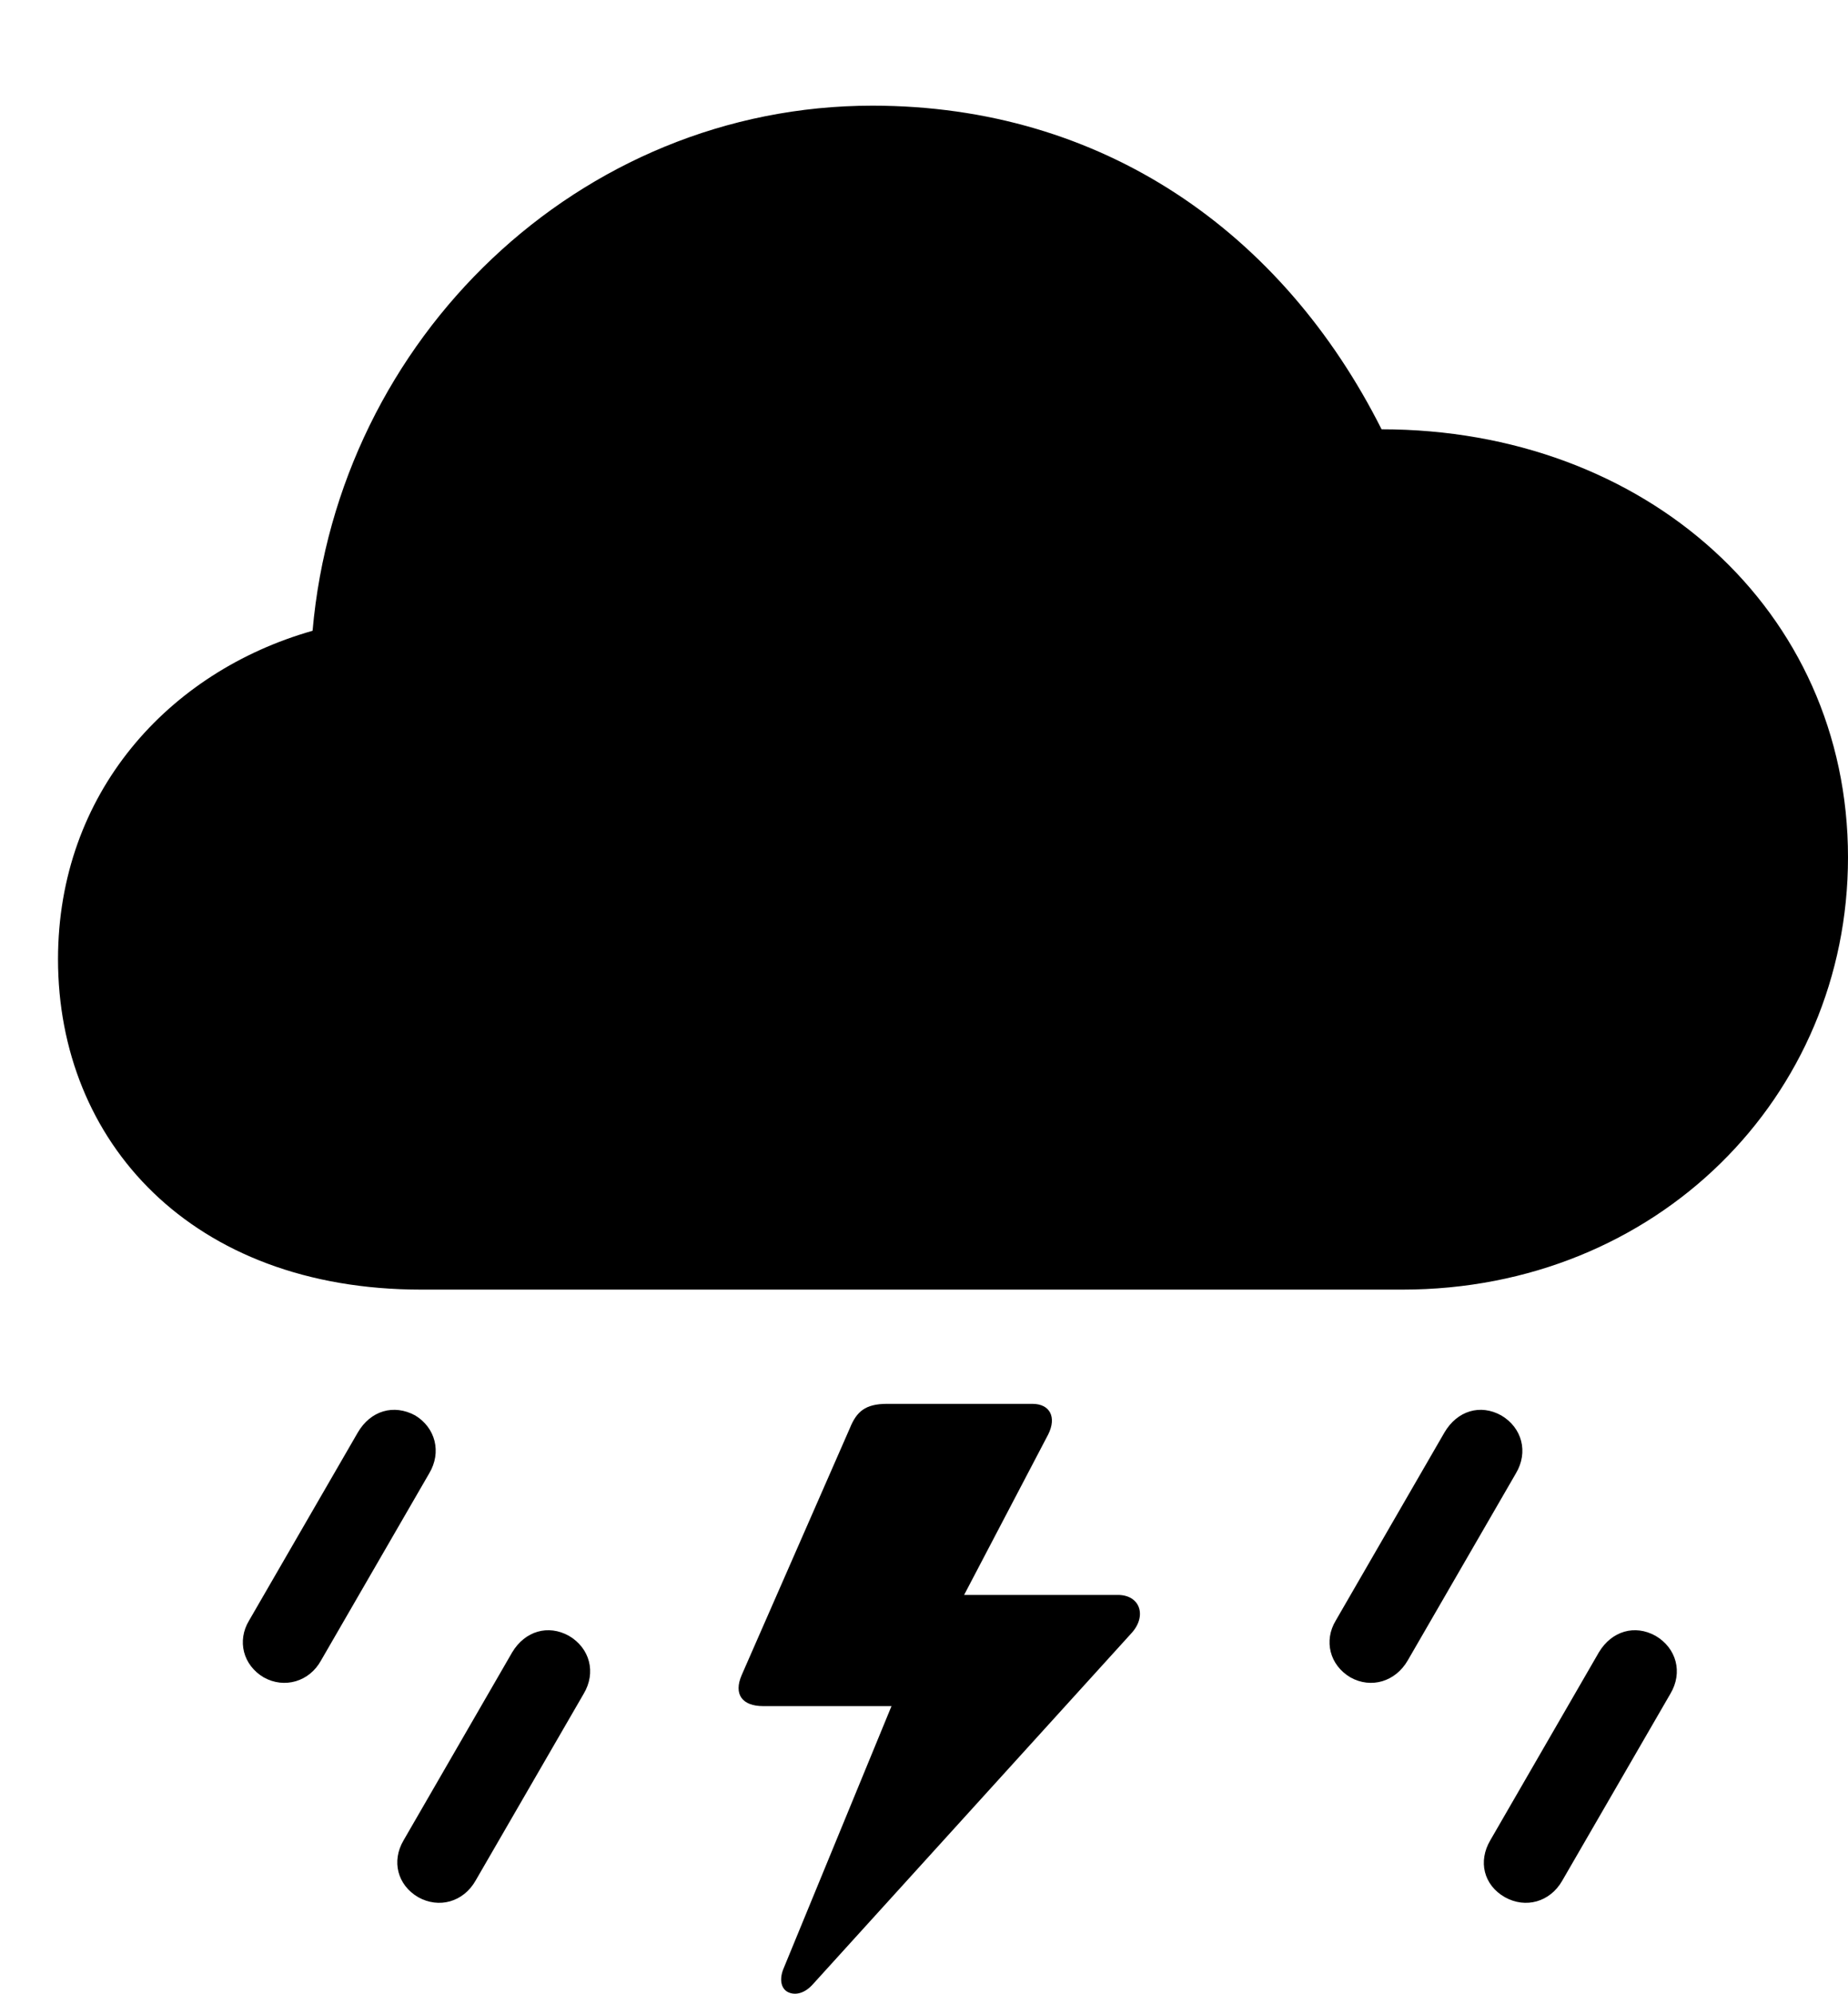 <svg version="1.1" xmlns="http://www.w3.org/2000/svg" xmlns:xlink="http://www.w3.org/1999/xlink" width="29.561" height="31.886" viewBox="0 0 29.561 31.886">
 <g>
  <rect height="31.886" opacity="0" width="29.561" x="0" y="0"/>
  <path d="M24.072 30.342C24.404 30.528 24.795 30.42 24.99 30.078L26.719 27.09C26.924 26.748 26.816 26.358 26.484 26.163C26.152 25.977 25.781 26.084 25.576 26.426L23.838 29.434C23.643 29.766 23.73 30.147 24.072 30.342Z" fill="currentColor"/>
  <path d="M21.602 26.827C21.934 27.012 22.324 26.895 22.52 26.553L24.248 23.565C24.453 23.223 24.346 22.832 24.014 22.637C23.682 22.452 23.311 22.559 23.105 22.911L21.367 25.918C21.172 26.241 21.27 26.631 21.602 26.827Z" fill="currentColor"/>
  <path d="M17.881 25.508L15.146 25.508L15.156 26.016L16.768 22.94C16.904 22.666 16.797 22.452 16.514 22.452L14.19 22.452C13.838 22.452 13.701 22.578 13.594 22.842L11.865 26.788C11.729 27.1 11.875 27.286 12.207 27.286L14.414 27.286L14.57 26.534L12.529 31.495C12.461 31.67 12.5 31.817 12.617 31.866C12.734 31.915 12.881 31.875 13.008 31.729L18.096 26.123C18.35 25.85 18.242 25.508 17.881 25.508Z" fill="currentColor"/>
  <path d="M6.689 30.342C7.021 30.528 7.412 30.42 7.607 30.078L9.336 27.09C9.541 26.748 9.434 26.358 9.102 26.163C8.77 25.977 8.398 26.084 8.193 26.426L6.455 29.434C6.26 29.766 6.357 30.147 6.689 30.342Z" fill="currentColor"/>
  <path d="M4.219 26.827C4.551 27.012 4.951 26.895 5.137 26.553L6.865 23.565C7.07 23.223 6.963 22.832 6.641 22.637C6.299 22.452 5.928 22.559 5.723 22.911L3.984 25.918C3.789 26.241 3.887 26.631 4.219 26.827Z" fill="currentColor"/>
  <path d="M6.738 20.625L22.432 20.625C26.504 20.625 29.561 17.54 29.561 13.711C29.561 9.756 26.318 6.866 22.1 6.866C20.518 3.721 17.646 1.69 13.955 1.69C9.268 1.69 5.41 5.411 5 10.088C2.695 10.743 0.928 12.686 0.928 15.342C0.928 18.252 3.057 20.625 6.738 20.625Z" fill="currentColor"/>
 </g>
</svg>
